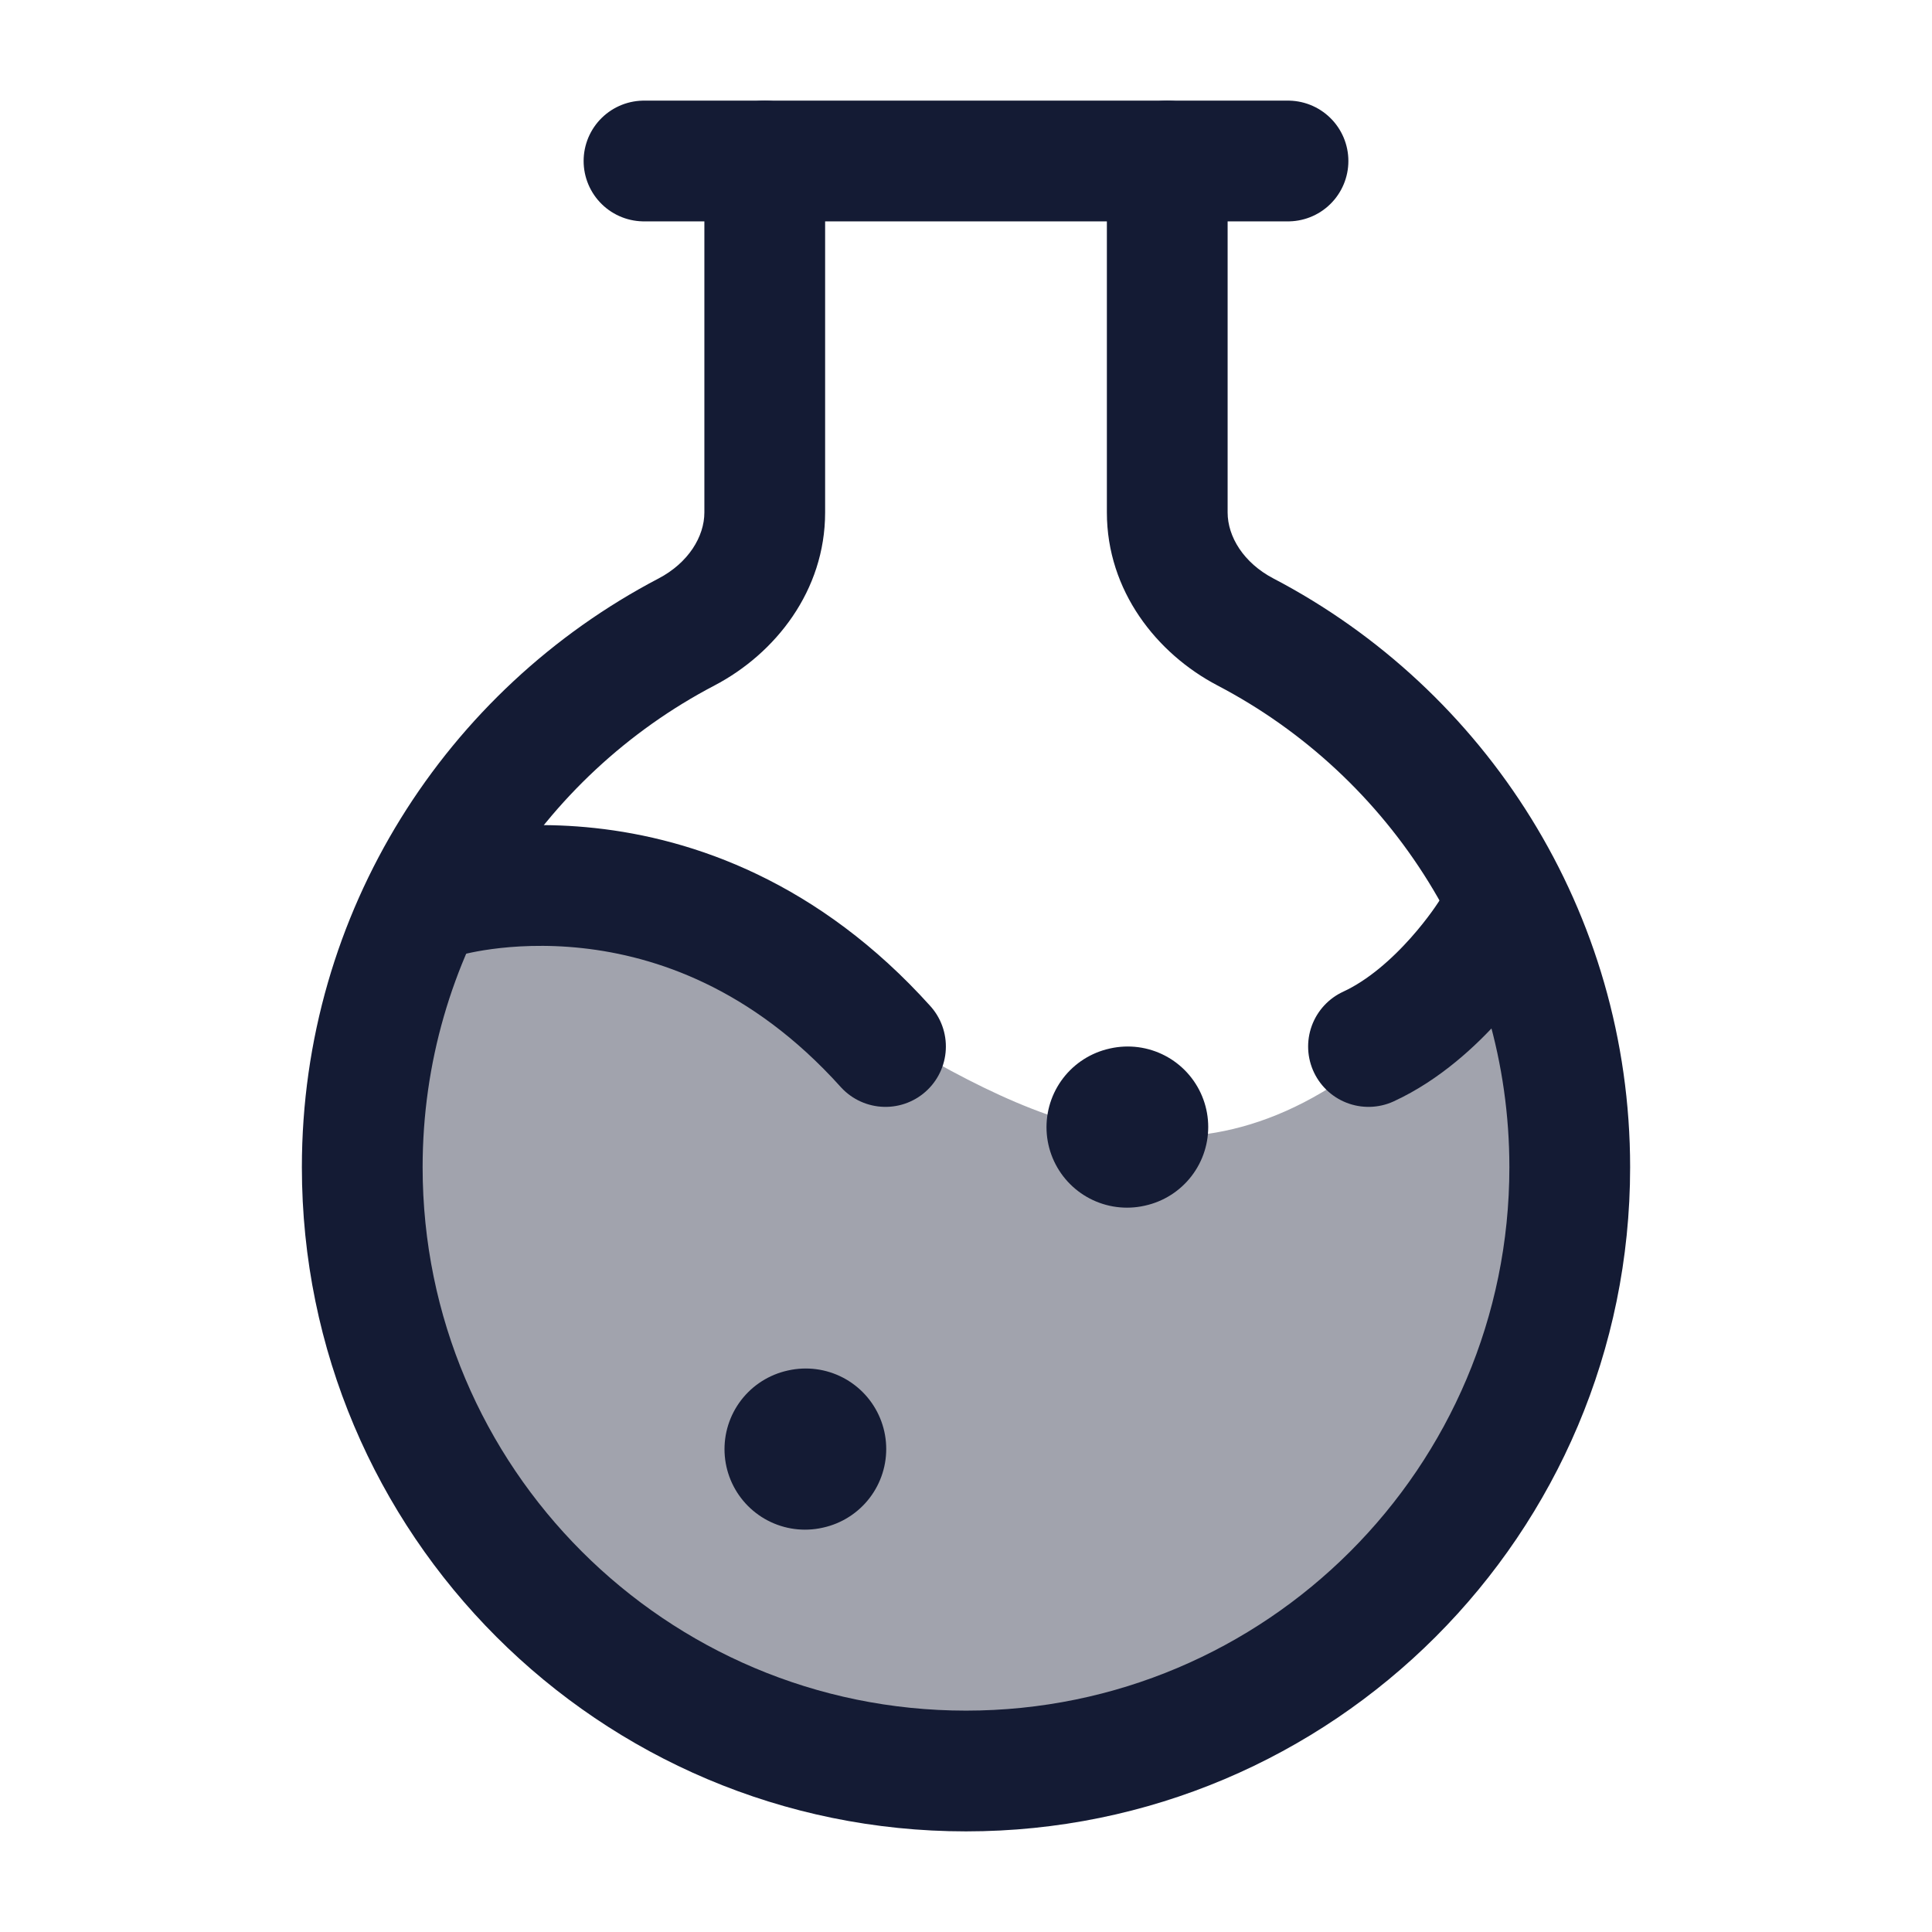 <svg width="24" height="24" viewBox="0 0 24 24" fill="none" xmlns="http://www.w3.org/2000/svg">
<path opacity="0.4" d="M12 22C16.142 22 19.5 18.642 19.5 14.5C19.5 13.319 19.257 12.263 18.77 11.269C13.5 18.5 10 9.502 5.282 11.162C4.774 12.174 4.5 13.291 4.5 14.5C4.5 18.642 7.858 22 12 22Z" fill="#141B34"/>
<path d="M15.472 7.85L15.819 7.186V7.186L15.472 7.85ZM15.25 2C15.25 1.586 14.914 1.25 14.5 1.25C14.086 1.25 13.75 1.586 13.75 2H15.25ZM8.528 7.85L8.181 7.186H8.181L8.528 7.85ZM10.25 2C10.25 1.586 9.914 1.25 9.5 1.25C9.086 1.25 8.75 1.586 8.75 2H10.25ZM18.75 14.5C18.75 18.228 15.728 21.25 12 21.25V22.75C16.556 22.75 20.25 19.056 20.25 14.5H18.75ZM12 21.25C8.272 21.25 5.25 18.228 5.25 14.5H3.75C3.75 19.056 7.444 22.75 12 22.75V21.25ZM15.124 8.515C17.281 9.643 18.75 11.901 18.75 14.5H20.25C20.25 11.321 18.451 8.563 15.819 7.186L15.124 8.515ZM13.75 2V6.366H15.25V2H13.75ZM5.25 14.5C5.25 11.901 6.719 9.643 8.876 8.515L8.181 7.186C5.549 8.563 3.75 11.321 3.75 14.5H5.25ZM10.25 6.366V2H8.75V6.366H10.25ZM8.876 8.515C9.632 8.119 10.25 7.338 10.25 6.366H8.75C8.75 6.666 8.551 6.992 8.181 7.186L8.876 8.515ZM15.819 7.186C15.448 6.992 15.25 6.666 15.25 6.366H13.75C13.75 7.338 14.368 8.119 15.124 8.515L15.819 7.186Z" fill="#141B34"/>
<path d="M8 2H16" stroke="#141B34" stroke-width="1.5" stroke-linecap="round" stroke-linejoin="round"/>
<path d="M5.5 11.148C5.5 11.148 8.5 10.222 11 13M18.5 11.611C18.5 11.611 17.888 12.59 17 13" stroke="#141B34" stroke-width="1.5" stroke-linecap="round"/>
<path d="M10 18.002L10.009 18" stroke="#141B34" stroke-width="2" stroke-linecap="round" stroke-linejoin="round"/>
<path d="M14 14.002L14.009 14" stroke="#141B34" stroke-width="2" stroke-linecap="round" stroke-linejoin="round"/>
</svg>
